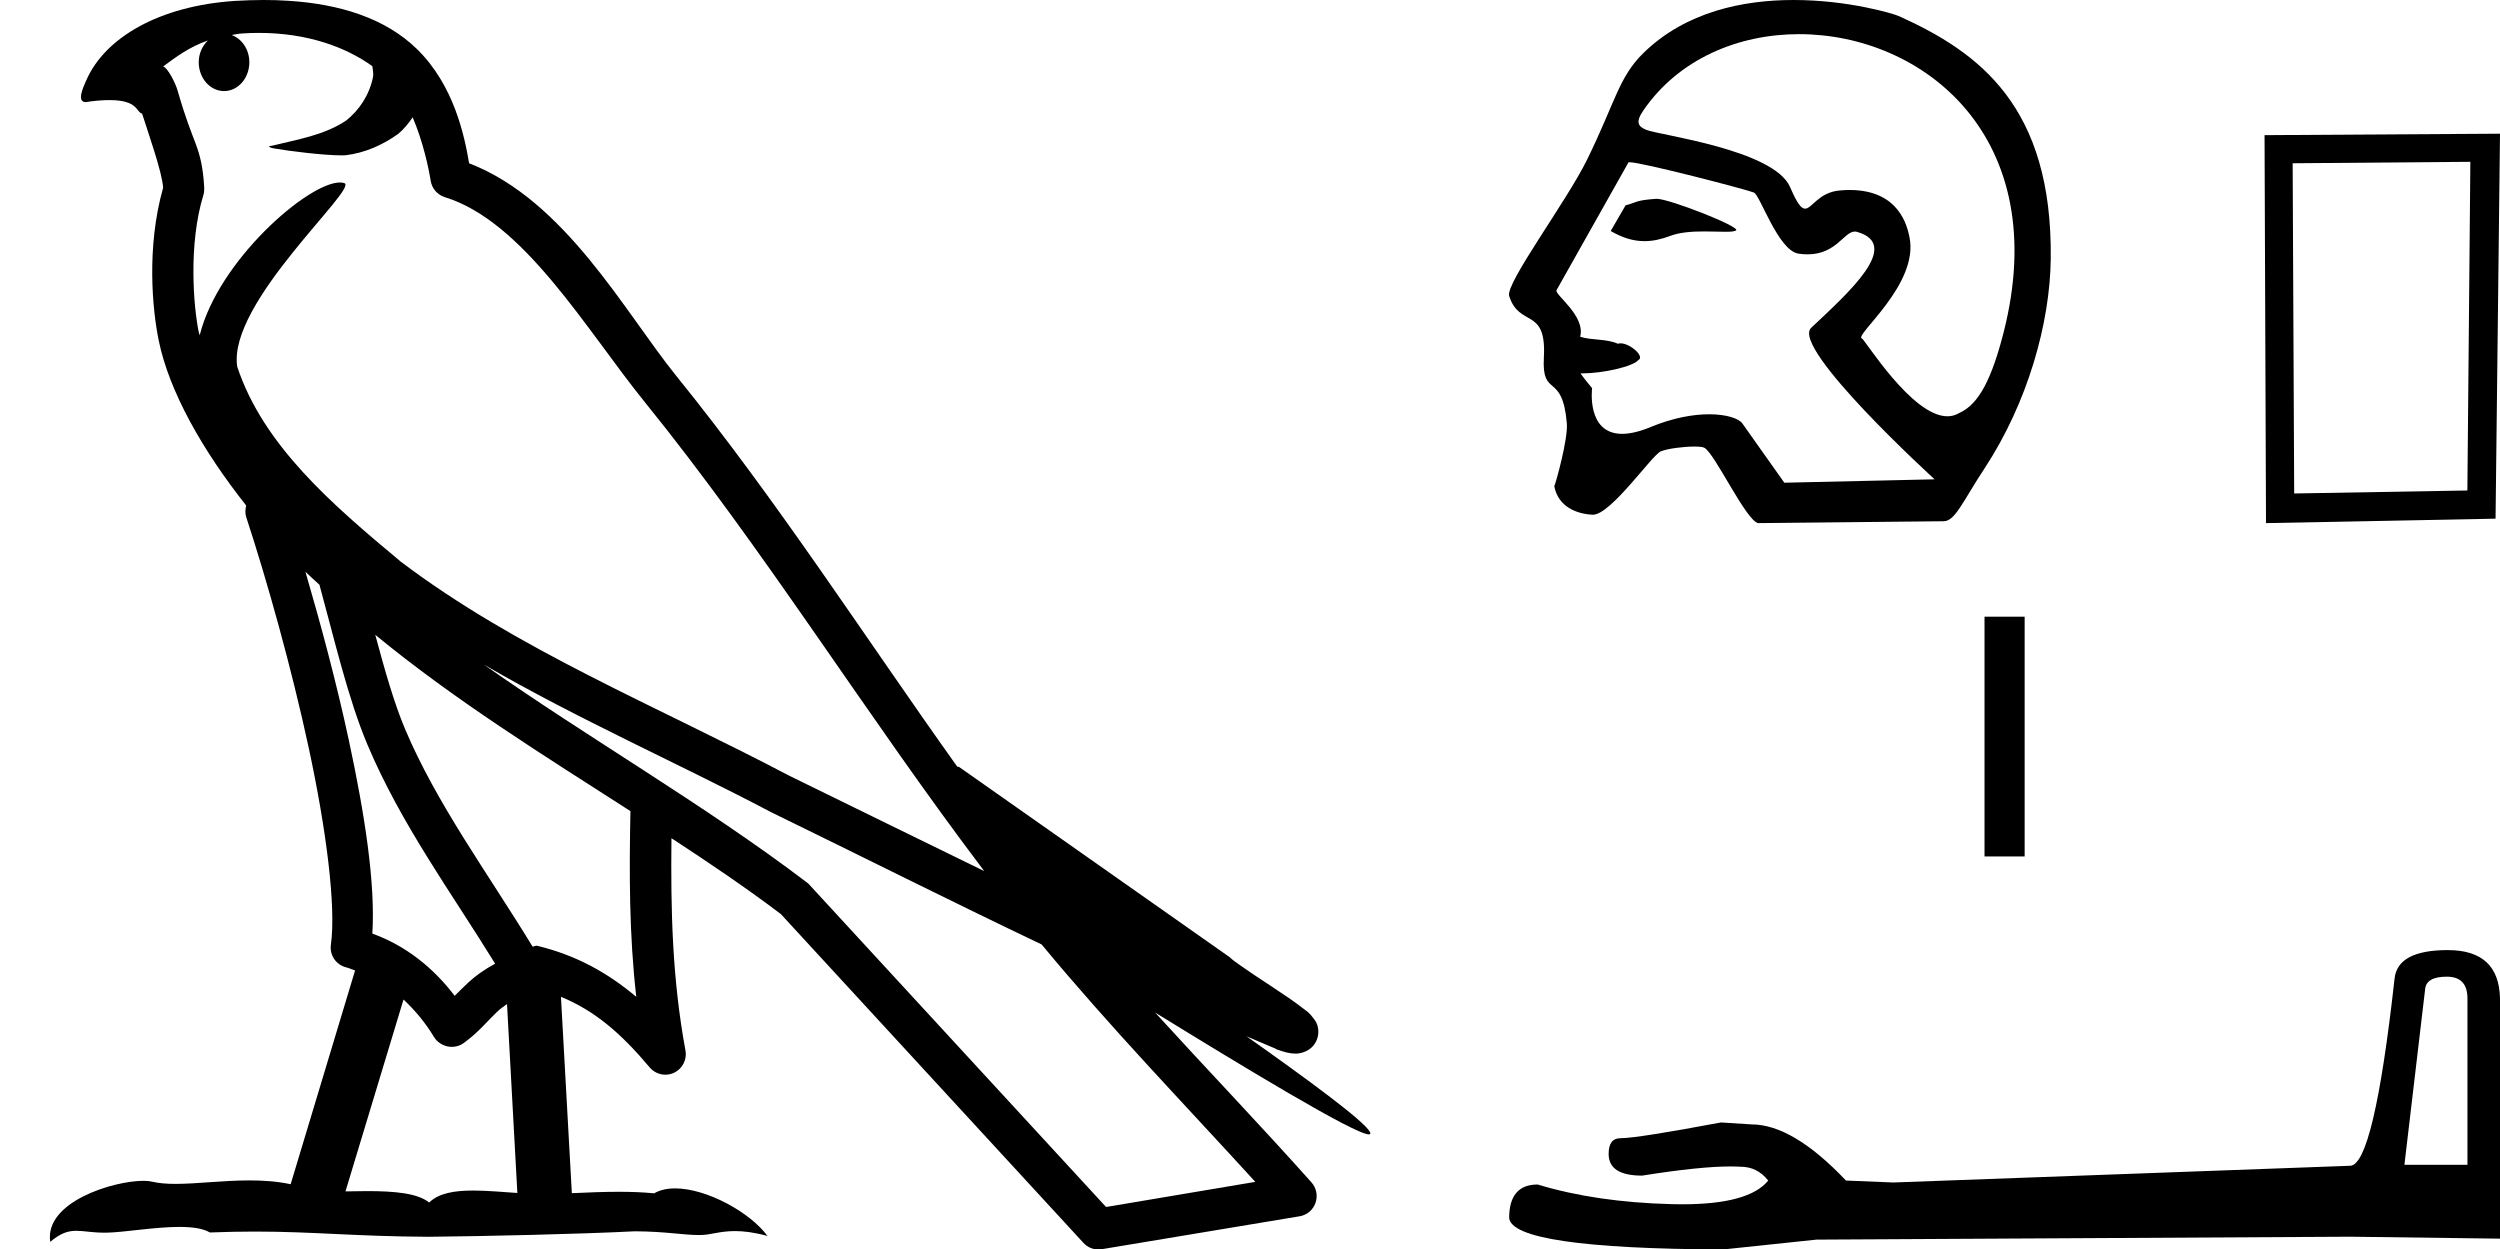 <?xml version='1.0' encoding='UTF-8' standalone='yes'?><svg xmlns='http://www.w3.org/2000/svg' xmlns:xlink='http://www.w3.org/1999/xlink' width='36.015' height='18.0' ><path d='M 3.729 0.474 C 4.423 0.474 4.977 0.675 5.364 0.953 C 5.37 1.006 5.384 1.06 5.373 1.112 C 5.323 1.361 5.178 1.59 4.977 1.743 C 4.661 1.95 4.28 2.01 3.92 2.099 C 3.83 2.109 3.901 2.13 3.951 2.139 C 4.181 2.178 4.658 2.238 4.922 2.238 C 4.941 2.238 4.958 2.237 4.974 2.237 C 5.252 2.205 5.515 2.089 5.74 1.926 C 5.819 1.859 5.887 1.776 5.945 1.69 C 6.092 2.036 6.172 2.403 6.205 2.607 C 6.223 2.717 6.301 2.806 6.407 2.84 C 7.546 3.189 8.445 4.749 9.286 5.789 C 11.016 7.926 12.486 10.315 14.179 12.549 C 13.242 12.093 12.308 11.633 11.37 11.175 C 9.449 10.164 7.448 9.359 5.765 8.085 C 5.762 8.083 5.759 8.079 5.757 8.077 C 4.787 7.269 3.794 6.417 3.418 5.284 C 3.27 4.364 5.175 2.707 4.96 2.638 C 4.942 2.632 4.92 2.629 4.896 2.629 C 4.438 2.629 3.143 3.756 2.877 4.83 C 2.874 4.816 2.866 4.799 2.863 4.785 C 2.79 4.429 2.709 3.529 2.931 2.806 C 2.941 2.772 2.944 2.737 2.942 2.702 C 2.926 2.411 2.882 2.238 2.818 2.068 C 2.755 1.899 2.679 1.724 2.558 1.303 C 2.527 1.195 2.416 0.975 2.35 0.958 C 2.536 0.82 2.725 0.677 2.995 0.583 L 2.995 0.583 C 2.916 0.659 2.863 0.769 2.863 0.897 C 2.863 1.126 3.027 1.312 3.228 1.312 C 3.429 1.312 3.592 1.126 3.592 0.897 L 3.592 0.894 C 3.591 0.71 3.483 0.558 3.337 0.504 C 3.39 0.497 3.433 0.485 3.491 0.482 C 3.572 0.476 3.652 0.474 3.729 0.474 ZM 4.4 8.237 C 4.465 8.302 4.535 8.361 4.602 8.424 C 4.816 9.204 5.014 10.065 5.294 10.729 C 5.777 11.874 6.51 12.87 7.133 13.883 C 6.981 13.965 6.849 14.058 6.749 14.152 C 6.668 14.229 6.614 14.281 6.55 14.346 C 6.241 13.939 5.844 13.623 5.364 13.449 C 5.409 12.726 5.256 11.737 5.025 10.662 C 4.846 9.831 4.624 9.003 4.4 8.237 ZM 5.406 9.145 C 6.555 10.09 7.834 10.883 9.082 11.685 C 9.064 12.595 9.064 13.463 9.166 14.36 C 8.753 14.014 8.307 13.763 7.739 13.625 C 7.735 13.624 7.732 13.624 7.729 13.624 C 7.709 13.624 7.692 13.636 7.672 13.636 C 7.023 12.573 6.289 11.577 5.835 10.502 C 5.679 10.133 5.542 9.652 5.406 9.145 ZM 5.813 14.399 C 5.976 14.552 6.125 14.728 6.253 14.94 C 6.296 15.01 6.369 15.058 6.449 15.075 C 6.469 15.079 6.49 15.081 6.51 15.081 C 6.57 15.081 6.629 15.063 6.679 15.027 C 6.895 14.871 7.027 14.703 7.156 14.581 C 7.203 14.536 7.253 14.5 7.304 14.464 L 7.453 17.186 C 7.24 17.172 7.018 17.151 6.816 17.151 C 6.552 17.151 6.321 17.187 6.183 17.323 C 6.014 17.189 5.686 17.159 5.292 17.159 C 5.191 17.159 5.086 17.161 4.977 17.163 L 5.813 14.399 ZM 6.971 9.574 L 6.971 9.574 C 8.325 10.361 9.755 10.988 11.106 11.699 C 11.108 11.7 11.11 11.701 11.112 11.702 C 12.407 12.333 13.698 12.983 15.006 13.606 C 15.99 14.795 17.058 15.901 18.084 17.026 C 17.368 17.146 16.651 17.268 15.934 17.388 C 14.512 15.842 13.089 14.299 11.667 12.753 C 11.656 12.74 11.644 12.728 11.63 12.717 C 10.131 11.58 8.478 10.635 6.971 9.574 ZM 3.796 0.0 C 3.661 0.0 3.523 0.005 3.385 0.013 C 2.3 0.084 1.512 0.539 1.243 1.157 C 1.202 1.25 1.097 1.471 1.236 1.471 C 1.25 1.471 1.267 1.468 1.288 1.463 C 1.403 1.448 1.498 1.442 1.577 1.442 C 1.995 1.442 1.957 1.615 2.047 1.637 C 2.137 1.919 2.337 2.483 2.35 2.705 C 2.106 3.566 2.197 4.468 2.286 4.903 C 2.435 5.635 2.916 6.487 3.547 7.283 C 3.533 7.338 3.529 7.394 3.547 7.449 C 3.849 8.371 4.199 9.618 4.45 10.785 C 4.701 11.953 4.843 13.062 4.767 13.608 C 4.745 13.759 4.841 13.9 4.988 13.936 C 5.033 13.947 5.072 13.967 5.115 13.981 L 4.187 17.06 C 3.993 17.018 3.792 17.005 3.594 17.005 C 3.213 17.005 2.838 17.055 2.53 17.055 C 2.405 17.055 2.29 17.047 2.19 17.023 C 2.158 17.015 2.115 17.011 2.065 17.011 C 1.629 17.011 0.637 17.317 0.724 17.89 C 0.875 17.762 0.982 17.731 1.1 17.731 C 1.21 17.731 1.33 17.758 1.505 17.758 C 1.514 17.758 1.522 17.758 1.532 17.758 C 1.786 17.754 2.229 17.675 2.585 17.675 C 2.765 17.675 2.923 17.695 3.023 17.755 C 3.259 17.746 3.472 17.742 3.672 17.742 C 4.521 17.742 5.119 17.812 6.172 17.817 C 6.96 17.81 8.369 17.778 9.146 17.738 C 9.596 17.741 9.843 17.792 10.068 17.792 C 10.082 17.792 10.095 17.792 10.108 17.791 C 10.242 17.788 10.373 17.735 10.588 17.735 C 10.711 17.735 10.861 17.752 11.056 17.805 C 10.806 17.464 10.179 17.12 9.726 17.12 C 9.611 17.12 9.508 17.142 9.424 17.191 C 9.263 17.175 9.092 17.169 8.916 17.169 C 8.697 17.169 8.468 17.178 8.238 17.189 L 8.081 14.36 L 8.081 14.36 C 8.568 14.562 8.938 14.876 9.362 15.38 C 9.42 15.447 9.502 15.482 9.585 15.482 C 9.628 15.482 9.672 15.473 9.713 15.453 C 9.832 15.396 9.899 15.264 9.875 15.134 C 9.683 14.095 9.662 13.115 9.673 12.075 L 9.673 12.075 C 10.213 12.428 10.745 12.787 11.249 13.168 C 12.702 14.748 14.156 16.327 15.609 17.906 C 15.665 17.967 15.743 18 15.824 18 C 15.84 18 15.856 17.999 15.872 17.996 C 16.822 17.837 17.772 17.681 18.721 17.522 C 18.827 17.505 18.915 17.431 18.951 17.329 C 18.987 17.227 18.964 17.112 18.892 17.032 C 18.15 16.201 17.383 15.401 16.641 14.587 L 16.641 14.587 C 17.91 15.368 19.516 16.342 19.72 16.342 C 19.743 16.342 19.748 16.329 19.733 16.303 C 19.639 16.139 18.833 15.547 17.958 14.929 L 17.958 14.929 C 18.097 14.987 18.234 15.049 18.373 15.106 C 18.378 15.109 18.385 15.114 18.39 15.117 C 18.493 15.151 18.55 15.175 18.659 15.178 C 18.662 15.179 18.666 15.179 18.669 15.179 C 18.694 15.179 18.723 15.175 18.768 15.162 C 18.82 15.146 18.908 15.103 18.956 15.01 C 19.005 14.918 18.995 14.823 18.979 14.772 C 18.962 14.721 18.941 14.695 18.925 14.674 C 18.864 14.589 18.822 14.565 18.763 14.52 C 18.703 14.474 18.635 14.423 18.558 14.371 C 18.405 14.266 18.222 14.148 18.065 14.043 C 17.908 13.938 17.765 13.836 17.737 13.81 C 17.728 13.801 17.718 13.793 17.709 13.785 C 16.411 12.872 15.114 11.961 13.817 11.049 C 13.809 11.043 13.798 11.048 13.789 11.043 C 12.456 9.174 11.201 7.218 9.743 5.416 C 8.999 4.496 8.145 2.888 6.758 2.352 C 6.691 1.956 6.54 1.225 6.003 0.703 C 5.547 0.26 4.888 0.056 4.147 0.011 C 4.032 0.003 3.915 0.0 3.796 0.0 Z' style='fill:#000000;stroke:none' /><path d='M 23.867 2.864 C 23.865 2.864 23.863 2.864 23.86 2.864 C 23.548 2.886 23.582 2.917 23.418 2.958 L 23.204 3.328 C 23.367 3.422 23.521 3.474 23.691 3.474 C 23.805 3.474 23.926 3.45 24.06 3.399 C 24.2 3.345 24.383 3.334 24.551 3.334 C 24.665 3.334 24.772 3.339 24.855 3.339 C 24.932 3.339 24.988 3.335 25.01 3.319 C 25.078 3.267 24.049 2.864 23.867 2.864 ZM 25.917 0.492 C 27.702 0.492 29.586 1.972 28.862 4.797 C 28.696 5.441 28.512 5.826 28.223 5.95 C 28.17 5.983 28.113 5.997 28.054 5.997 C 27.541 5.997 26.864 4.888 26.823 4.876 C 26.696 4.84 27.654 4.097 27.507 3.411 C 27.475 3.264 27.365 2.737 26.645 2.737 C 26.6 2.737 26.553 2.739 26.503 2.744 C 26.198 2.77 26.104 3.006 26.004 3.006 C 25.947 3.006 25.889 2.929 25.788 2.695 C 25.555 2.154 23.889 1.945 23.717 1.871 C 23.611 1.826 23.549 1.773 23.674 1.591 C 24.18 0.853 25.036 0.492 25.917 0.492 ZM 23.474 2.337 C 23.657 2.337 25.192 2.739 25.264 2.773 C 25.351 2.793 25.613 3.61 25.909 3.654 C 25.955 3.661 25.999 3.664 26.04 3.664 C 26.454 3.664 26.565 3.336 26.72 3.336 C 26.73 3.336 26.74 3.337 26.751 3.34 C 27.405 3.525 26.635 4.212 26.092 4.722 C 25.788 5.007 27.87 6.905 27.87 6.905 L 25.705 6.954 L 25.101 6.101 C 25.051 6.03 24.877 5.968 24.622 5.968 C 24.396 5.968 24.106 6.017 23.781 6.151 C 23.613 6.221 23.477 6.25 23.369 6.25 C 22.849 6.25 22.936 5.592 22.936 5.592 C 22.866 5.509 22.81 5.438 22.768 5.379 L 22.768 5.379 C 22.776 5.379 22.784 5.379 22.793 5.379 C 23.093 5.379 23.527 5.28 23.602 5.187 C 23.7 5.139 23.486 4.946 23.346 4.946 C 23.332 4.946 23.319 4.948 23.307 4.952 C 23.139 4.877 22.933 4.906 22.764 4.851 C 22.844 4.548 22.394 4.246 22.423 4.181 L 23.46 2.339 C 23.463 2.338 23.468 2.337 23.474 2.337 ZM 25.838 0.0 C 25.119 0.0 24.286 0.164 23.672 0.767 C 23.319 1.114 23.27 1.471 22.864 2.299 C 22.571 2.898 21.684 4.084 21.741 4.264 C 21.89 4.729 22.281 4.414 22.241 5.149 C 22.208 5.748 22.509 5.344 22.572 6.101 C 22.59 6.323 22.415 6.953 22.391 7.005 C 22.447 7.301 22.713 7.404 22.942 7.415 C 22.944 7.415 22.946 7.415 22.948 7.415 C 23.206 7.415 23.796 6.559 23.924 6.503 C 24.016 6.463 24.252 6.433 24.41 6.433 C 24.476 6.433 24.528 6.438 24.552 6.45 C 24.701 6.526 25.147 7.49 25.326 7.536 L 28.001 7.509 C 28.166 7.507 28.272 7.23 28.589 6.748 C 29.213 5.798 29.532 4.654 29.543 3.732 C 29.57 1.533 28.512 0.751 27.35 0.23 C 27.279 0.198 26.628 0.0 25.838 0.0 Z' style='fill:#000000;stroke:none' /><path d='M 35.588 2.331 L 35.545 7.066 L 33.05 7.109 L 33.028 2.352 L 35.588 2.331 ZM 36.015 1.926 L 32.623 1.947 L 32.644 7.536 L 35.951 7.472 L 36.015 1.926 Z' style='fill:#000000;stroke:none' /><path d='M 28.589 8.884 L 28.589 12.338 L 29.167 12.338 L 29.167 8.884 Z' style='fill:#000000;stroke:none' /><path d='M 35.248 14.07 Q 35.546 14.07 35.546 14.382 L 35.546 16.78 L 34.638 16.78 L 34.936 14.254 Q 34.95 14.07 35.248 14.07 ZM 35.263 13.687 Q 34.539 13.687 34.496 14.098 Q 34.198 16.78 33.858 16.794 L 27.274 17.035 L 26.593 17.007 Q 25.827 16.198 25.231 16.198 Q 25.019 16.184 24.792 16.17 Q 23.585 16.397 23.344 16.397 Q 23.174 16.397 23.174 16.624 Q 23.174 16.936 23.656 16.936 Q 24.485 16.804 24.927 16.804 Q 25.008 16.804 25.075 16.808 Q 25.316 16.808 25.473 17.007 Q 25.196 17.349 24.234 17.349 Q 24.16 17.349 24.082 17.347 Q 22.99 17.319 22.152 17.064 Q 21.741 17.064 21.741 17.546 Q 21.784 17.986 24.82 18 L 26.168 17.858 L 33.858 17.816 L 36.015 17.844 L 36.015 14.382 Q 36 13.687 35.263 13.687 Z' style='fill:#000000;stroke:none' /></svg>